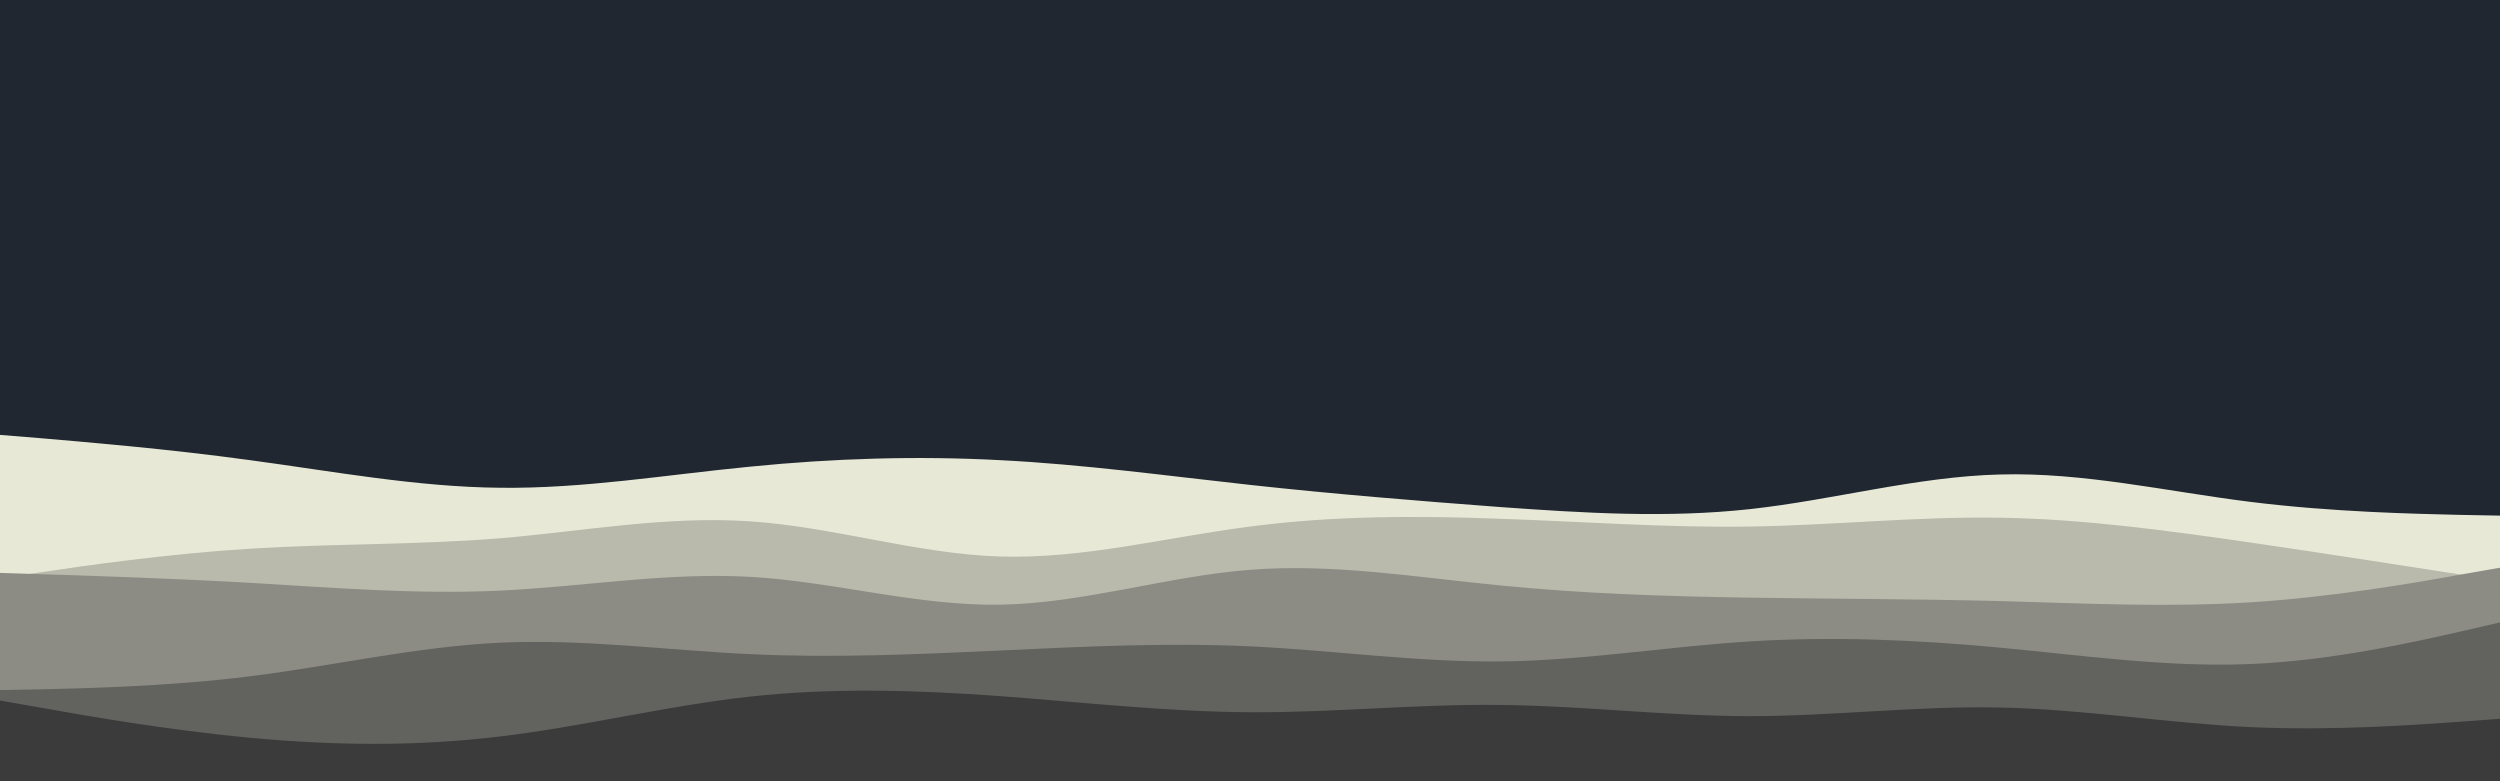 <svg id="visual" viewBox="0 0 960 300" width="960" height="300" xmlns="http://www.w3.org/2000/svg" xmlns:xlink="http://www.w3.org/1999/xlink" version="1.1"><rect x="0" y="0" width="960" height="300" fill="#202731"></rect><path d="M0 167L16 168.3C32 169.7 64 172.3 96 176.7C128 181 160 187 192 187.3C224 187.7 256 182.3 288 179.2C320 176 352 175 384 176.7C416 178.3 448 182.7 480 186.2C512 189.7 544 192.3 576 194.7C608 197 640 199 672 195.5C704 192 736 183 768 182.2C800 181.3 832 188.7 864 192.7C896 196.7 928 197.3 944 197.7L960 198L960 301L944 301C928 301 896 301 864 301C832 301 800 301 768 301C736 301 704 301 672 301C640 301 608 301 576 301C544 301 512 301 480 301C448 301 416 301 384 301C352 301 320 301 288 301C256 301 224 301 192 301C160 301 128 301 96 301C64 301 32 301 16 301L0 301Z" fill="#e7e8d6"></path><path d="M0 222L16 219.7C32 217.3 64 212.7 96 210.7C128 208.7 160 209.3 192 206.7C224 204 256 198 288 200.2C320 202.3 352 212.7 384 213.7C416 214.7 448 206.3 480 202.2C512 198 544 198 576 199.2C608 200.3 640 202.7 672 202.2C704 201.7 736 198.3 768 198.8C800 199.3 832 203.7 864 208.3C896 213 928 218 944 220.5L960 223L960 301L944 301C928 301 896 301 864 301C832 301 800 301 768 301C736 301 704 301 672 301C640 301 608 301 576 301C544 301 512 301 480 301C448 301 416 301 384 301C352 301 320 301 288 301C256 301 224 301 192 301C160 301 128 301 96 301C64 301 32 301 16 301L0 301Z" fill="#b9b9ac"></path><path d="M0 220L16 220.5C32 221 64 222 96 223.8C128 225.7 160 228.3 192 226.8C224 225.3 256 219.7 288 221.5C320 223.3 352 232.7 384 232.2C416 231.7 448 221.3 480 218.8C512 216.3 544 221.7 576 224.8C608 228 640 229 672 229.5C704 230 736 230 768 230.8C800 231.7 832 233.3 864 231.3C896 229.3 928 223.7 944 220.8L960 218L960 301L944 301C928 301 896 301 864 301C832 301 800 301 768 301C736 301 704 301 672 301C640 301 608 301 576 301C544 301 512 301 480 301C448 301 416 301 384 301C352 301 320 301 288 301C256 301 224 301 192 301C160 301 128 301 96 301C64 301 32 301 16 301L0 301Z" fill="#8c8c84"></path><path d="M0 265L16 264.7C32 264.3 64 263.7 96 259.7C128 255.7 160 248.3 192 246.8C224 245.3 256 249.7 288 251.2C320 252.7 352 251.3 384 249.8C416 248.3 448 246.7 480 248.2C512 249.7 544 254.3 576 254C608 253.7 640 248.3 672 246.3C704 244.3 736 245.7 768 248.7C800 251.7 832 256.3 864 255C896 253.7 928 246.3 944 242.7L960 239L960 301L944 301C928 301 896 301 864 301C832 301 800 301 768 301C736 301 704 301 672 301C640 301 608 301 576 301C544 301 512 301 480 301C448 301 416 301 384 301C352 301 320 301 288 301C256 301 224 301 192 301C160 301 128 301 96 301C64 301 32 301 16 301L0 301Z" fill="#62625e"></path><path d="M0 269L16 271.8C32 274.7 64 280.3 96 283.3C128 286.3 160 286.7 192 282.8C224 279 256 271 288 267.5C320 264 352 265 384 267.3C416 269.7 448 273.3 480 273.5C512 273.7 544 270.3 576 270.7C608 271 640 275 672 275C704 275 736 271 768 271.7C800 272.3 832 277.7 864 279.2C896 280.7 928 278.3 944 277.2L960 276L960 301L944 301C928 301 896 301 864 301C832 301 800 301 768 301C736 301 704 301 672 301C640 301 608 301 576 301C544 301 512 301 480 301C448 301 416 301 384 301C352 301 320 301 288 301C256 301 224 301 192 301C160 301 128 301 96 301C64 301 32 301 16 301L0 301Z" fill="#3b3b3b"></path></svg>